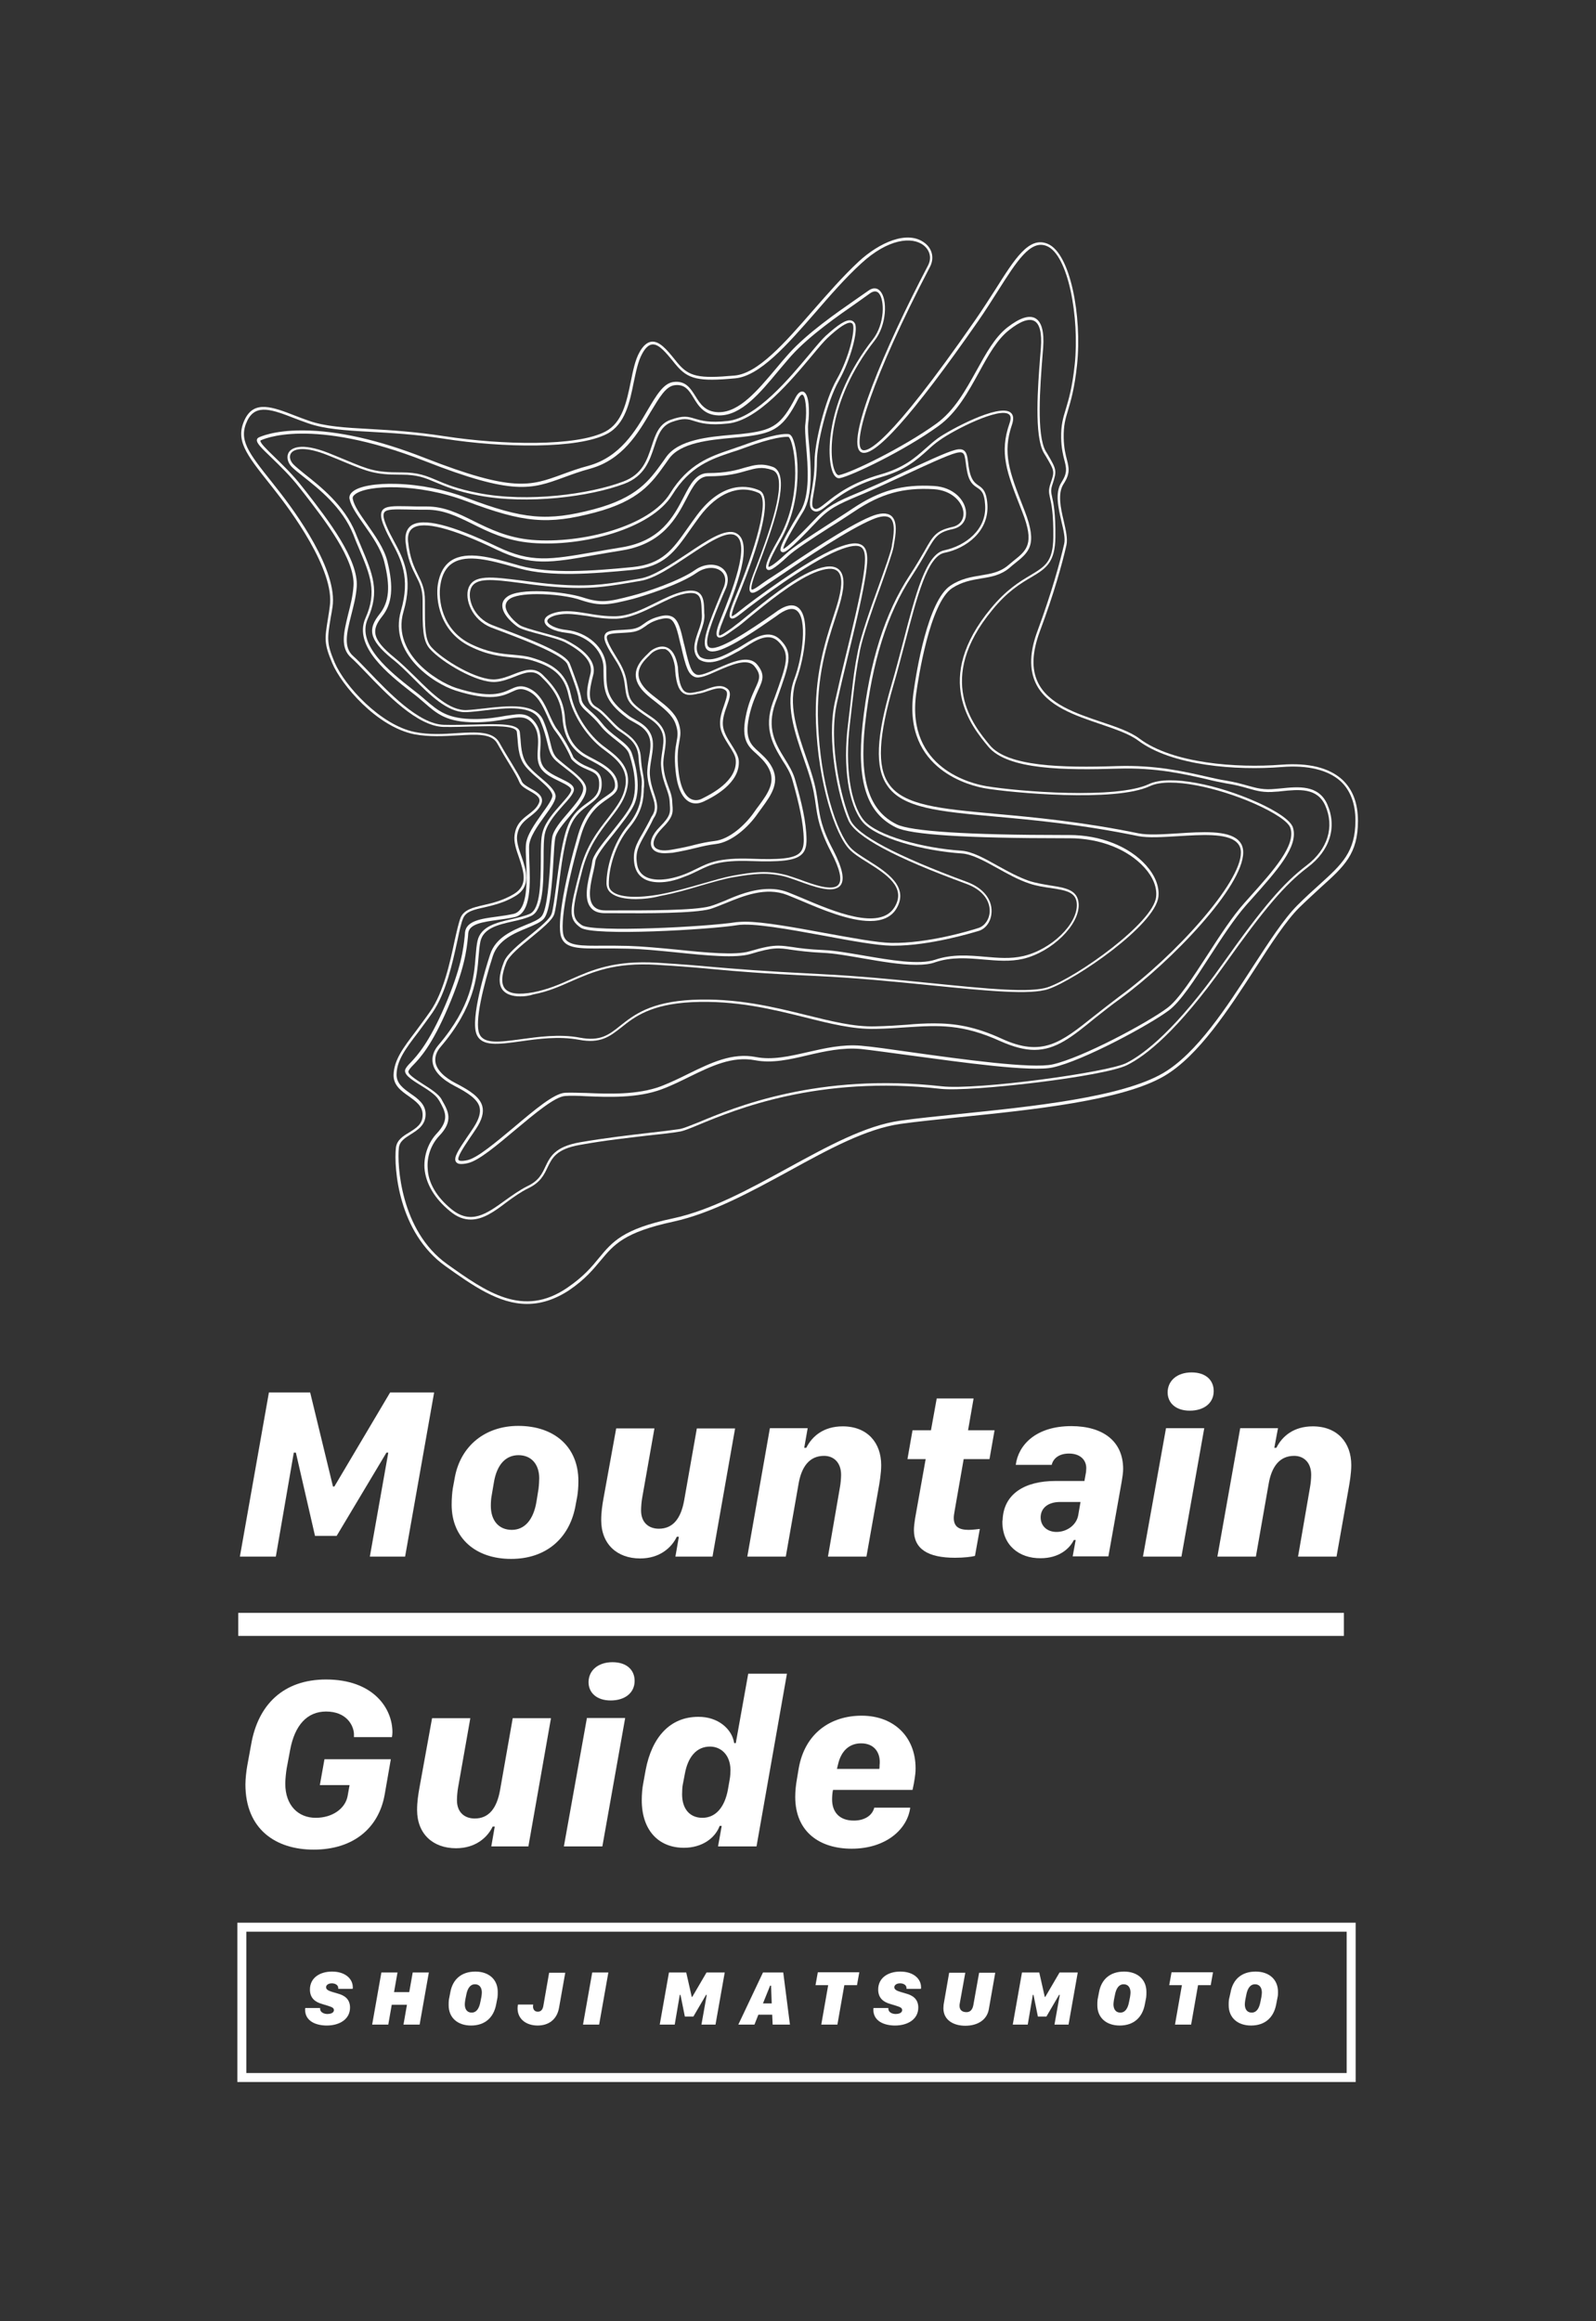 <?xml version="1.0" encoding="utf-8"?>
<!-- Generator: Adobe Illustrator 25.2.0, SVG Export Plug-In . SVG Version: 6.00 Build 0)  -->
<svg version="1.1" id="レイヤー_1" xmlns="http://www.w3.org/2000/svg" xmlns:xlink="http://www.w3.org/1999/xlink" x="0px"
	 y="0px" viewBox="0 0 692.6 1006.8" style="enable-background:new 0 0 692.6 1006.8;" xml:space="preserve">
<rect x="0" y="0" width="692.6" height="1006.8" fill="#333333" stroke="none"/>
<style type="text/css">
	.st0{fill:none;}
	.st1{fill:#FFFFFF;}
</style>
<rect class="st0" width="692.6" height="1006.8"/>
<g>
	<g>
		<path class="st1" d="M588.3,903.1H103V834h485.3V903.1z M106.9,899.2h477.5v-61.3H106.9V899.2z"/>
		<g>
			<path class="st1" d="M104.1,675.2l12.6-71.2h17.9l9.9,40.8h0.6l24.2-40.8h19.1l-12.6,71.2h-15.3l8-45.1h-0.8l-21.6,36.1h-9.4
				l-8.3-36.1h-0.9l-7.8,45.1H104.1z"/>
			<path class="st1" d="M197.4,640.7c2.6-13.7,13.3-22.2,27.5-22.2c15.8,0,26.1,9.2,26.1,23.9c0,2.7-0.2,4.8-0.5,6.7l-0.9,4.8
				c-2.8,13.7-12.9,22.3-27.8,22.3c-15.4,0-25.8-9-25.8-23.5c0-2.7,0.2-5.1,0.5-7.1L197.4,640.7z M213.4,648.5
				c-0.3,1.5-0.4,3.1-0.4,4.7c0,6.3,3.4,10.4,9.1,10.4c5.6,0,9.4-4.4,10.7-12.2l0.9-5.6c0.2-1.6,0.3-3.7,0.3-4.6c0-6-3.4-10-9-10
				c-5.4,0-9.4,3.9-10.7,12L213.4,648.5z"/>
			<path class="st1" d="M309.2,675.2h-16.1l1.5-8.6h-0.9c-2.3,4.8-7.5,9.4-15.9,9.4c-10,0-16.9-6.2-16.9-16.6c0-3.6,0.5-6.7,1-9.5
				l5.5-30.3H284l-5.3,30c-0.3,1.7-0.5,3.9-0.5,5.6c0,5.3,3.4,7.9,7.7,7.9c6.2,0,9.6-4.5,11-12.3l5.5-31.2H319L309.2,675.2z"/>
			<path class="st1" d="M334.1,619.5h16.4L349,628h0.9c2.5-5,7.5-9.3,15.8-9.3c10.7,0,16.7,7.1,16.7,16.8c0,3.6-0.7,7.6-1.2,10.4
				l-5.2,29.3h-16.7l5.2-30.1c0.3-1.6,0.5-3.9,0.5-5.4c0-5.2-3.1-8.2-7.4-8.2c-6.2,0-9.8,4.5-11.1,12.4l-5.5,31.3h-16.7L334.1,619.5
				z"/>
			<path class="st1" d="M406.5,606.6h16l-2.4,13.8h11.5l-2.2,12.5h-11.2l-3.8,21.7c-0.4,2.2-0.5,3.1-0.5,3.8c0,3.7,2.1,5.2,6.4,5.2
				c1.9,0,3.9-0.3,4.9-0.4l-2.1,11.7c-1.5,0.4-4.8,0.8-8.7,0.8c-11.7,0-17.8-3.8-17.8-12c0-1.3,0.2-3.1,0.5-5l4.6-25.8h-7.9
				l2.2-12.5h8L406.5,606.6z"/>
			<path class="st1" d="M435,660.2c0-0.3,0-0.6,0.1-0.9c0.4-11.3,9.6-16.9,22.8-16.9h12.7l0.7-3.9c0-0.4,0.1-1.1,0.1-1.7
				c0-3.4-2.5-6.3-7.5-6.3c-4.2,0-6.8,2-7.5,4.9h-15.6c1.1-8.6,8.7-16.8,24.1-16.8c13.7,0,22.5,6.5,22.5,18.6c0,1.5-0.3,3.5-0.6,5.3
				l-5.8,32.6h-15.5l1.3-7.1H466c-1.9,3.9-6.6,7.9-14.4,7.9C442.3,676,435,670.3,435,660.2z M458.5,664.5c4.4,0,8.6-2.9,9.4-7.2
				l1-5.8h-8.8c-5.6,0-8.5,2.9-8.5,6.7C451.6,661.9,454.4,664.5,458.5,664.5z"/>
			<path class="st1" d="M506,619.5h16.6l-9.9,55.7h-16.7L506,619.5z M517.1,595.3c6.2,0,9.6,3.4,9.6,8.1c0,5.2-4.2,8.5-10.4,8.5
				c-6,0-9.6-3.3-9.6-8C506.8,598.7,511,595.3,517.1,595.3z"/>
			<path class="st1" d="M538.2,619.5h16.4L553,628h0.9c2.5-5,7.5-9.3,15.8-9.3c10.7,0,16.7,7.1,16.7,16.8c0,3.6-0.7,7.6-1.2,10.4
				l-5.2,29.3h-16.7l5.2-30.1c0.3-1.6,0.5-3.9,0.5-5.4c0-5.2-3.1-8.2-7.4-8.2c-6.2,0-9.8,4.5-11.1,12.4l-5.5,31.3h-16.7L538.2,619.5
				z"/>
			<path class="st1" d="M141.5,728.5c20.3,0,28.8,12.3,28.8,22.9c0,0.4-0.1,1.7-0.2,2.1h-16.5c0-0.4,0-0.9,0-1.5
				c-0.2-3.6-3.2-9.6-12.1-9.6c-8.2,0-13.6,5.9-15.6,16.7l-1.5,8c-0.3,1.9-0.6,4.7-0.6,6.6c0,9.4,5.6,14.8,13.2,14.8
				c7.3,0,12.7-4,13.8-9.2l0.9-5h-12.9l2-11.2h28.8l-2.7,15.5c-2.6,14.3-13.5,23.7-30.8,23.7c-16.4,0-29.6-8.8-29.6-28.3
				c0-2.4,0.4-5.9,0.8-8.1l1.7-9.3C112,739.4,123,728.5,141.5,728.5z"/>
			<path class="st1" d="M229.3,800.9h-16.1l1.5-8.6h-0.9c-2.3,4.8-7.5,9.4-15.9,9.4c-10,0-16.9-6.2-16.9-16.6c0-3.6,0.5-6.7,1-9.5
				l5.5-30.3h16.6l-5.3,30c-0.3,1.7-0.5,3.9-0.5,5.6c0,5.3,3.4,7.9,7.7,7.9c6.2,0,9.6-4.5,11-12.3l5.5-31.2h16.6L229.3,800.9z"/>
			<path class="st1" d="M254.7,745.2h16.6l-9.9,55.7h-16.7L254.7,745.2z M265.8,721c6.2,0,9.6,3.4,9.6,8.1c0,5.2-4.2,8.5-10.4,8.5
				c-6,0-9.6-3.3-9.6-8C255.5,724.4,259.7,721,265.8,721z"/>
			<path class="st1" d="M318.6,756.1h0.7l5.4-30.1h16.8l-13.2,74.9h-16.7l1.6-8.9h-0.9c-1.9,5.2-7.5,9.5-15.5,9.5
				c-11.1,0-18.3-7.7-18.3-20.6c0-2.5,0.2-5.3,0.7-7.7l1-5.5c2.7-14.2,10.6-23,22.8-23C311.6,744.6,317.7,750,318.6,756.1z
				 M308.1,757.6c-5.9,0-9.6,4.6-10.9,11.8l-0.9,4.7c-0.2,0.9-0.3,2.7-0.3,4.2c0,6.4,3.4,10.2,8.8,10.2c5.8,0,9.7-4.6,11.1-12.3
				l0.8-4.6c0.2-1,0.3-2.8,0.3-3.9C316.9,761.1,312.8,757.6,308.1,757.6z"/>
			<path class="st1" d="M345.1,779.4c0-2.6,0.3-5.2,0.7-7.5l0.8-4.8c2.7-15.5,14.1-22.9,27.3-22.9c14.6,0,24,9.9,23.4,24.1
				c0,0.7-0.5,4.8-1.3,8.1h-34.5c-0.3,1.1-0.4,3-0.4,4.2c0,5,2.8,9.1,9.4,9.1c4.6,0,8-2.1,8.9-5.6H395c-1.2,9.4-10.6,17.8-25.4,17.8
				C355.8,801.9,345.1,794.7,345.1,779.4z M381.7,765.7c0.6-5.2-2.1-9.5-8-9.5c-5,0-8.6,3.1-10,9l-0.5,2.1h18.4
				C381.7,766.8,381.7,766.1,381.7,765.7z"/>
		</g>
		<rect x="103.4" y="699.6" class="st1" width="479.8" height="10"/>
		<g>
			<path class="st1" d="M138.9,871c0,0.1,0,0.1,0,0.3c0,1.5,1.6,2.3,3.2,2.3c1,0,2.8-0.3,2.8-1.7c0-1.1-1.2-1.4-2.7-1.9l-2.6-0.8
				c-2.8-0.8-5.1-2.5-5.1-6.2c0-5.1,4.3-7.8,9.6-7.8c5.8,0,9,3.2,9,6.8c0,0.4,0,0.5-0.1,0.7h-6.2c0-0.1,0-0.2,0-0.3
				c0-1.5-1.5-2.1-2.8-2.1c-1.6,0-2.5,0.8-2.5,1.7c0,0.9,0.9,1.5,2.6,2l2.7,0.8c2.5,0.7,5.1,2.2,5.1,6c0,5.1-4.6,7.8-10.1,7.8
				c-4.4,0-9.4-1.7-9.4-6.9c0-0.3,0-0.5,0.1-0.7H138.9z"/>
			<path class="st1" d="M161.5,878.2l4-22.6h7l-1.5,8.5h6.6l1.5-8.5h7l-4,22.6h-7l1.5-8.6H170l-1.5,8.6H161.5z"/>
			<path class="st1" d="M195.4,864.3c1-5.8,4.9-9.1,10.9-9.1c5.7,0,9.7,3.3,9.7,8.8c0,0.8,0,1.6-0.1,2.4l-0.6,3.1
				c-1.1,5.7-4.9,9.1-10.9,9.1c-5.7,0-9.7-3.3-9.7-8.8c0-0.8,0-1.7,0.1-2.4L195.4,864.3z M201.9,867.5c-0.1,0.7-0.2,1.4-0.2,1.9
				c0,2,0.9,3.6,3,3.6c1.8,0,3.2-1.4,3.8-4.8l0.4-2c0.1-0.7,0.2-1.4,0.2-1.9c0-2-0.9-3.6-3-3.6c-1.8,0-3.2,1.4-3.8,4.8L201.9,867.5z
				"/>
			<path class="st1" d="M242.6,870.9c-0.9,5.1-4.5,7.7-9.3,7.7c-4.7,0-8.7-2.6-8.7-7.5c0-0.7,0.1-1.3,0.2-1.6l6.6,0
				c0,0.3-0.1,0.6-0.1,0.8c0,1.2,0.6,2.3,2.1,2.3c1.6,0,2.2-1.3,2.4-2.6l2.5-14.3h7L242.6,870.9z"/>
			<path class="st1" d="M253,878.2l4-22.6h7l-4,22.6H253z"/>
			<path class="st1" d="M286.3,878.2l4-22.6h7.5l2.4,10.6h0.2l6.2-10.6h7.9l-4,22.6h-6.1l2.3-12.9h-0.3l-5.5,9.4h-3.7l-1.9-9.4h-0.3
				l-2.2,12.9H286.3z"/>
			<path class="st1" d="M331.1,855.6h8.8l2.9,22.6h-7.5l-0.2-4.3h-6l-1.7,4.3h-7L331.1,855.6z M334.2,861.3l-3.1,7.7h3.8l-0.3-7.7
				H334.2z"/>
			<path class="st1" d="M356.4,878.2l3-17.1h-5.5l1-5.6h18l-1,5.6h-5.5l-3,17.1H356.4z"/>
			<path class="st1" d="M385.5,871c0,0.1,0,0.1,0,0.3c0,1.5,1.6,2.3,3.2,2.3c1,0,2.8-0.3,2.8-1.7c0-1.1-1.2-1.4-2.7-1.9l-2.6-0.8
				c-2.8-0.8-5.1-2.5-5.1-6.2c0-5.1,4.3-7.8,9.6-7.8c5.8,0,9,3.2,9,6.8c0,0.4,0,0.5-0.1,0.7h-6.2c0-0.1,0-0.2,0-0.3
				c0-1.5-1.5-2.1-2.8-2.1c-1.6,0-2.5,0.8-2.5,1.7c0,0.9,0.9,1.5,2.6,2l2.7,0.8c2.5,0.7,5.1,2.2,5.1,6c0,5.1-4.6,7.8-10.1,7.8
				c-4.4,0-9.4-1.7-9.4-6.9c0-0.3,0-0.5,0.1-0.7H385.5z"/>
			<path class="st1" d="M416.5,869c-0.1,0.4-0.1,0.7-0.1,1.1c0,1.7,1.1,2.7,3,2.7c1.5,0,2.6-0.9,3-3.1l2.5-14h7l-2.8,15.9
				c-0.8,4.5-4.8,7.1-10.2,7.1c-4.9,0-9.5-2.3-9.5-7.6c0-0.5,0.1-1.1,0.1-1.6l2.4-13.8h7L416.5,869z"/>
			<path class="st1" d="M439.5,878.2l4-22.6h7.5l2.4,10.6h0.2l6.2-10.6h7.9l-4,22.6h-6.1l2.3-12.9h-0.3l-5.5,9.4h-3.7l-1.9-9.4h-0.3
				l-2.2,12.9H439.5z"/>
			<path class="st1" d="M476.9,864.3c1-5.8,4.9-9.1,10.9-9.1c5.7,0,9.7,3.3,9.7,8.8c0,0.8,0,1.6-0.1,2.4l-0.6,3.1
				c-1.1,5.7-4.9,9.1-10.9,9.1c-5.7,0-9.7-3.3-9.7-8.8c0-0.8,0-1.7,0.1-2.4L476.9,864.3z M483.4,867.5c-0.1,0.7-0.2,1.4-0.2,1.9
				c0,2,0.9,3.6,3,3.6c1.8,0,3.2-1.4,3.8-4.8l0.4-2c0.1-0.7,0.2-1.4,0.2-1.9c0-2-0.9-3.6-3-3.6c-1.8,0-3.2,1.4-3.8,4.8L483.4,867.5z
				"/>
			<path class="st1" d="M509.9,878.2l3-17.1h-5.5l1-5.6h18l-1,5.6h-5.5l-3,17.1H509.9z"/>
			<path class="st1" d="M534,864.3c1-5.8,4.9-9.1,10.9-9.1c5.7,0,9.7,3.3,9.7,8.8c0,0.8,0,1.6-0.2,2.4l-0.6,3.1
				c-1.1,5.7-4.9,9.1-10.9,9.1c-5.7,0-9.7-3.3-9.7-8.8c0-0.8,0-1.7,0.1-2.4L534,864.3z M540.4,867.5c-0.1,0.7-0.2,1.4-0.2,1.9
				c0,2,0.9,3.6,3,3.6c1.8,0,3.2-1.4,3.8-4.8l0.4-2c0.1-0.7,0.2-1.4,0.2-1.9c0-2-0.9-3.6-3-3.6c-1.8,0-3.2,1.4-3.8,4.8L540.4,867.5z
				"/>
		</g>
	</g>
	<g>
		<path class="st1" d="M302,348.5c-1,0-2-0.2-2.9-0.7c-2.2-1.2-5-4.5-5.9-13.2c-0.7-6.6-0.1-10.1,0.4-12.8c0.5-2.7,0.8-4.5-0.5-8
			c-1.4-3.7-5-6.5-8.4-9.2c-3.1-2.4-6.2-4.8-7.8-7.9c-3.1-6.1,1.7-10.7,4.1-13c0.3-0.3,0.5-0.5,0.7-0.7l0,0c1.3-1.4,4.5-3.2,7.3-2.3
			c2.7,0.9,4.4,3.8,5.2,8.7c0.2,5.6,1.2,9,2.8,10.4c1.4,1.1,3.1,0.8,5,0.4c0.3-0.1,0.6-0.1,0.9-0.2c1.2-0.2,2.5-0.6,3.8-1.1
			c3.1-1.1,6.3-2.2,8.9-0.2c2,1.5,1,4.3-0.2,7.6c-0.9,2.5-1.9,5.4-1.7,8.2c0.2,2.9,1.9,5.7,3.7,8.5c1.5,2.4,3,4.7,3.2,6.9
			c0.7,9.9-11.3,15.9-15.3,17.8C304.1,348.2,303.1,348.5,302,348.5z M287.3,281.5c-2,0-4.1,1.3-4.8,2.1l0,0
			c-0.2,0.2-0.5,0.4-0.7,0.7c-2.3,2.2-6.6,6.3-3.8,11.6c1.5,2.9,4.4,5.1,7.5,7.5c3.6,2.8,7.3,5.7,8.8,9.7c1.4,3.8,1,5.8,0.5,8.6
			c-0.5,2.7-1.1,6.1-0.4,12.5c0.9,8.3,3.4,11.3,5.3,12.3c1.5,0.8,3.3,0.8,5-0.1c3.8-1.9,15.3-7.6,14.6-16.7c-0.1-1.9-1.5-4.1-3-6.4
			c-1.8-2.9-3.7-5.8-3.8-9c-0.2-3,0.9-6,1.8-8.6c1.1-3.3,1.8-5.4,0.5-6.3c-2-1.6-4.8-0.6-7.8,0.4c-1.3,0.5-2.7,0.9-4,1.1
			c-0.3,0-0.6,0.1-0.9,0.2c-1.9,0.3-4.1,0.8-5.9-0.7c-2-1.6-3-5.1-3.3-11.2c-0.7-4.3-2.2-7-4.4-7.7
			C288.2,281.6,287.8,281.5,287.3,281.5z"/>
		<path class="st1" d="M288.4,370.1c-3.6,0-5-1.4-5.5-2.4c-1.2-2.3,0.1-5.7,3.4-9c4.8-4.8,4.6-6.4,4.4-9.5c0-0.5-0.1-1-0.1-1.6
			c-0.1-1.9-0.7-3.6-1.4-5.6c-0.9-2.5-2-5.4-2.3-9.6c-0.2-2.2,0.2-4.4,0.5-6.5c0.8-5.1,1.5-9.5-5.2-14c-10.1-6.8-10.2-7.7-11.1-15.2
			c-0.6-4.9-2.6-8.2-4.8-11.6c-1-1.6-2.1-3.3-3-5.2c-1.1-2.3-1.3-3.7-0.7-4.8c0.9-1.6,3.5-1.7,7.8-1.9l1.6-0.1
			c4.2-0.2,5.6-1.2,7.4-2.5c1.4-1,3-2.2,6.4-3.1c2.7-0.8,4.6-0.7,6.1,0.1c2.6,1.5,3.5,5.5,4.9,11.6l0.2,0.7
			c2.2,9.7,3.1,11.7,5.2,12.7c1.6,0.7,5.2-0.9,9-2.6c6.5-2.9,13.8-6.1,17.4-1.7c3.5,4.3,2.4,6.8,0.5,10.9c-1.2,2.7-2.9,6.3-4.1,12
			c-1.9,9.4,0.9,11.9,4.4,15c1.6,1.5,3.5,3.1,5.1,5.7c4.4,7.1,0.2,12.9-3.8,18.4c-0.6,0.9-1.3,1.7-1.9,2.6
			c-4.1,6-11.4,12.4-18.1,13.2c-3.2,0.4-5.5,0.9-8.3,1.6c-2.5,0.6-5.7,1.4-10.5,2.2C290.4,370,289.3,370.1,288.4,370.1z M289,268.2
			c-0.8,0-1.8,0.2-3,0.5c-3.1,0.9-4.7,2-6,3c-1.9,1.3-3.5,2.5-8,2.7l-1.6,0.1c-3.7,0.2-6.3,0.3-6.9,1.3c-0.4,0.6-0.1,1.8,0.8,3.7
			c0.9,1.8,1.9,3.5,2.9,5.1c2.1,3.4,4.3,6.9,4.9,12c0.9,7.2,1,8,10.6,14.4c7.3,4.9,6.5,10.1,5.7,15.1c-0.3,2-0.7,4.1-0.5,6.2
			c0.3,4,1.4,6.8,2.3,9.3c0.8,2.1,1.4,3.8,1.5,5.9c0,0.6,0.1,1.1,0.1,1.6c0.3,3.4,0.4,5.3-4.7,10.4c-2.8,2.9-4.1,5.8-3.2,7.6
			c0.9,1.6,3.5,2.2,7.4,1.5c4.7-0.8,7.8-1.5,10.4-2.2c2.9-0.7,5.1-1.2,8.4-1.6c6.4-0.7,13.3-6.9,17.3-12.7c0.6-0.9,1.2-1.7,1.9-2.6
			c4-5.5,7.8-10.6,3.8-17.1c-1.5-2.4-3.2-3.9-4.8-5.4c-3.6-3.2-6.7-6-4.7-16.1c1.1-5.8,2.9-9.5,4.1-12.2c1.9-4.1,2.8-5.9-0.3-9.7
			c-3-3.7-9.9-0.7-16.1,2c-4.2,1.9-7.9,3.5-9.9,2.6l0,0c-2.7-1.2-3.7-3.8-5.9-13.5l-0.2-0.7c-1.3-5.7-2.2-9.5-4.3-10.8
			C290.5,268.3,289.8,268.2,289,268.2z"/>
		<path class="st1" d="M286.1,382.7c-2.6,0-4.9-0.5-6.6-1.5c-2.2-1.3-3.5-3.2-4.1-5.9c-1.1-5.9,0.7-9.1,3.5-13.9
			c1.1-2,2.4-4.2,3.8-7.1c2.4-3.3,1.4-6.2,0.1-10c-0.8-2.4-1.7-5.2-1.9-8.4c-0.1-2.3,0.3-4.8,0.7-7.1c0.6-3.4,1.1-6.6,0.1-9.2
			c-1.3-3.4-4-4.9-6.7-6.4c-1.1-0.6-2.2-1.2-3.2-2c-9.7-7.3-9.8-12.1-9.9-20.1l0-1.2c-0.1-8.6-8.2-14.6-16-15.4
			c-5.5-0.6-9.4-2.6-9.6-5c-0.1-1.1,0.6-2.6,4.4-3.7c4.5-1.3,9.3-0.5,14.3,0.3c3.9,0.7,7.9,1.3,12.4,1.2c5.9-0.2,11.6-3.1,17.1-5.8
			c4.2-2.1,8.1-4,12-4.9c3.2-0.7,5.5-0.5,6.9,0.6c2,1.6,2.1,4.5,2.2,7.7c0,0.6,0,1.3,0.1,1.9c0.1,2.4-0.8,5-1.7,7.5
			c-1.4,4.1-2.8,7.9-0.1,10.7c4.4,2.7,10.4-0.6,15.3-3.3l0.8-0.4c0.9-0.5,1.8-1.1,2.8-1.7c5-3.1,11.1-7,16-1.9
			c5.5,5.7,3.8,10.2-1.5,25.1l-0.8,2.1c-4,11.1,0.1,17.8,4.1,24.3c1.8,2.9,3.4,5.6,4.3,8.5c3,10.4,5,18.8,5.1,26.5
			c0,3-0.6,5-2.1,6.4c-3,2.9-10,3.3-21.9,2.9c-13.7-0.5-18,1.7-22.9,4.1c-1.9,0.9-3.8,1.9-6.4,2.8
			C292.8,382,289.2,382.7,286.1,382.7z M246.1,266.3c-1.7,0-3.3,0.2-5,0.6c-2.3,0.7-3.6,1.6-3.6,2.5c0.1,1.4,3.5,3.4,8.6,3.9
			c8.3,0.9,16.9,7.3,17,16.6l0,1.2c0.1,7.8,0.1,12.2,9.4,19.1c0.9,0.7,1.9,1.3,3,1.9c2.8,1.6,5.7,3.2,7.2,7c1.1,2.9,0.6,6.3,0,9.9
			c-0.4,2.3-0.8,4.7-0.7,6.9c0.2,3.1,1,5.8,1.8,8.1c1.3,3.9,2.4,7.3-0.2,11c-1.3,2.8-2.6,5.1-3.7,7c-2.7,4.8-4.4,7.7-3.4,13.1
			c0.4,2.3,1.6,4,3.5,5.1c3.5,2,9.4,1.8,16.3-0.7c2.5-0.9,4.4-1.9,6.3-2.8c5.1-2.5,9.5-4.7,23.5-4.2c11.5,0.4,18.3,0.1,21-2.6
			c1.2-1.2,1.7-2.9,1.7-5.6c-0.1-7.5-2.1-15.9-5-26.2c-0.8-2.8-2.4-5.5-4.2-8.2c-3.9-6.4-8.4-13.7-4.2-25.3l0.8-2.1
			c5.3-14.8,6.8-18.7,1.8-24c-4.2-4.4-9.7-1-14.5,2.1c-1,0.6-2,1.3-2.9,1.8l-0.8,0.4c-5.1,2.8-11.5,6.4-16.5,3.2l-0.1-0.1
			c-3.2-3.3-1.7-7.7-0.2-12c0.9-2.4,1.7-4.9,1.6-7.1c0-0.7-0.1-1.3-0.1-2c-0.1-3-0.2-5.6-1.8-6.8c-1.1-0.9-3.1-1-5.9-0.4
			c-3.8,0.8-7.6,2.8-11.7,4.8c-5.7,2.8-11.5,5.7-17.6,6c-4.6,0.1-8.6-0.5-12.6-1.2C251.9,266.8,249,266.3,246.1,266.3z"/>
		<path class="st1" d="M275.9,390c-4.9,0-8.6-0.9-10.7-2.6c-1.3-1-1.9-2.4-2-4c-0.1-6.8,2.8-17.6,9.2-25.3c5.7-6.8,5.9-12.5,6-16.3
			c0-0.5,0-1,0.1-1.4c0.1-1.9-0.1-3.1-0.5-4.8c-0.3-1.7-0.7-3.7-0.9-7.1c-0.3-5.8-4-8.4-7.3-10.7c-0.4-0.3-0.8-0.5-1.2-0.8
			c-1.6-1.1-3-2.7-4.5-4.3c-1.9-2-3.8-4-6-5.3c-4.7-2.8-3.5-8.7-1.9-15c1.2-4.6-2.2-9.1-10.6-13.6c-2.1-1.2-6.7-2.4-11-3.6
			c-4.2-1.1-8.3-2.2-9.8-3.2c-1.8-1.2-6.6-5.1-6.8-9c-0.1-1.6,0.5-2.9,1.9-4c5.2-4.3,25-2.4,32.9,0.1c8,2.6,11.1,2,21.5-0.7
			c6-1.5,20.8-6.5,27.4-11.2c4-2.8,9.1-3,12-0.5c2.4,2.1,2.8,5.4,1,9.2l-1,2.3c-4.6,11-8.5,20.6-6.1,22.5
			c3.2,2.5,17.7-7.2,28.4-14.7c4.4-3.4,7.9-4.3,10.3-2.5c5.7,4.2,2.7,22.2-0.6,31.1c-4,10.5,0.2,22.5,4.2,34.1
			c0.8,2.4,1.7,4.8,2.4,7.2c1.7,5.4,2.2,9.1,2.7,12.7c0.8,5.6,1.4,10.4,6.6,20.2c4.1,8,5.1,13,3,15.4c-3.1,3.5-11.5,0.4-18.3-2.1
			c-2-0.7-3.7-1.3-5-1.7c-8.1-2.2-14.1-1.4-23,0.1c-4.2,0.7-8.8,2.1-13.7,3.5c-5.7,1.7-11.5,3.4-17.9,4.6
			C282.9,389.6,279.1,390,275.9,390z M233,257.7c-5.4,0-10.2,0.7-12.1,2.3c-1.1,0.9-1.5,1.9-1.5,3.1c0.2,3,3.9,6.6,6.2,8.1
			c1.4,0.9,5.5,2,9.4,3.1c4.4,1.2,9,2.4,11.3,3.7c3.3,1.8,13.2,7.2,11.1,14.9c-1.9,7.1-2.3,11.6,1.3,13.7c2.4,1.4,4.3,3.5,6.2,5.5
			c1.5,1.6,2.9,3,4.3,4.1c0.4,0.3,0.8,0.5,1.1,0.8c3.3,2.3,7.4,5.2,7.8,11.5c0.2,3.3,0.6,5.4,0.9,7c0.3,1.7,0.6,3.1,0.5,5.1
			c0,0.4,0,0.9-0.1,1.4c-0.1,3.9-0.3,9.8-6.3,17c-6.3,7.5-9,18-8.9,24.6c0,1.3,0.5,2.3,1.5,3.1c3.1,2.6,10.9,3,20.9,1.2
			c6.3-1.2,12.2-2.9,17.8-4.5c4.9-1.4,9.5-2.8,13.8-3.6c9-1.6,15.1-2.4,23.5-0.1c1.3,0.4,3.1,1,5.1,1.7c6.1,2.3,14.5,5.3,17,2.4
			c1.8-2,0.7-6.8-3.1-14.1c-5.2-10-5.9-15.2-6.7-20.6c-0.5-3.5-1-7.2-2.7-12.5c-0.7-2.4-1.6-4.8-2.4-7.2c-4.1-11.8-8.3-24-4.2-34.9
			c3.6-9.5,5.8-26.2,1-29.7c-1.9-1.4-4.9-0.6-8.9,2.5c-18.2,12.8-26.8,17.1-29.8,14.6c-3.1-2.5,0.4-11,5.7-23.9l1-2.4
			c1.6-3.3,1.3-6.1-0.7-7.8c-2.2-1.9-6.5-2.2-10.6,0.6c-7.4,5.2-23,10.1-27.8,11.4l0,0c-10.5,2.6-13.9,3.3-22.2,0.6
			C247.8,258.7,239.8,257.7,233,257.7z"/>
		<path class="st1" d="M377.6,399.5c-9.1,0-21-5-29.9-8.8c-2.2-0.9-4.3-1.8-6.1-2.5c-9.3-3.6-19,0.4-26.8,3.6
			c-2.5,1-4.7,1.9-6.6,2.5c-7,1.9-27.5,1.9-41.1,1.8l-4.6,0c-2.8,0-4.9-0.8-6.2-2.5c-3-3.7-1.3-10.7-0.1-15.7c0.4-1.7,0.7-3.1,0.8-4
			c0.2-2.8,4.2-7.7,8.4-12.9c3.5-4.4,7.2-8.9,8.7-12.3c3.5-7.9-0.3-19.4-1.1-21.7c-0.7-2.1-3-3.8-5.6-5.9c-2.3-1.8-4.9-3.8-7-6.5
			c-1.8-2.3-3.6-3.9-5.1-5.3c-2.1-1.9-3.8-3.4-4.1-5.9c-0.4-3.2-2.3-8.2-4.1-13l-0.8-2.1c-1.6-4.2-18.6-10.6-27.8-14.1
			c-2.1-0.8-3.9-1.5-5.3-2c-8.6-3.4-11.6-12.4-9.9-17.1l0,0c2.2-6,10-4.9,23-3.3c3.4,0.4,7.3,1,11.5,1.4c16.5,1.6,24.4,0.3,34.4-1.3
			c1.7-0.3,3.4-0.6,5.3-0.9c5.9-0.9,13.4-6,20.7-10.8c8.5-5.7,16.5-11.1,21.1-9c8.3,3.8-0.3,25-5.4,37.6l-0.3,0.8
			c-2.2,5.3-1.5,5.9-1.5,6c0.5,0.4,3.6-1.9,5.1-2.9c0.6-0.4,1.2-0.9,1.7-1.3c1.1-0.8,3-2.3,5.4-4.3c7.2-5.9,19.4-15.9,28.5-19.6
			c5.4-2.2,9-2.4,11.2-0.5c2.3,2,2.7,6.3,0.9,13.2c-0.6,2.4-1.5,5.1-2.5,8.2c-3.5,10.7-8.2,25.3-7.4,45.4c1,25.6,8,47.5,14.2,54
			c1.6,1.7,4.5,3.5,7.5,5.4c8.1,5.1,18.1,11.5,12.2,21.1C386.6,398,382.5,399.5,377.6,399.5z M333.8,385.6c2.8,0,5.5,0.4,8.3,1.5
			c1.8,0.7,3.9,1.6,6.1,2.5c13.4,5.7,33.6,14.3,40,3.9c5.3-8.7-3.8-14.4-11.9-19.5c-3.1-1.9-6-3.8-7.7-5.6
			c-6.3-6.6-13.5-28.9-14.5-54.7c-0.8-20.3,3.9-35.1,7.4-45.8c1-3.1,1.9-5.8,2.5-8.2c1.6-6.3,1.4-10.3-0.6-12
			c-1.8-1.5-5.1-1.3-10,0.7c-9,3.7-21,13.5-28.2,19.4c-2.4,2-4.3,3.6-5.5,4.4c-0.6,0.4-1.1,0.8-1.7,1.2c-3.3,2.4-5.4,3.8-6.5,2.9
			c-1-0.8-0.7-2.9,1.1-7.3l0.3-0.8c4.3-10.7,13.3-32.8,6-36.1c-3.9-1.8-11.7,3.4-20,8.9c-7.4,4.9-15,10.1-21.2,11
			c-1.9,0.3-3.6,0.6-5.3,0.9c-10.1,1.7-18.1,3-34.7,1.4c-4.2-0.4-8.1-0.9-11.6-1.4c-12.4-1.6-19.9-2.6-21.8,2.5l0,0
			c-1.6,4.3,1.2,12.5,9.2,15.7c1.4,0.6,3.2,1.2,5.3,2c13.5,5.1,26.8,10.4,28.5,14.8l0.8,2.1c1.8,4.9,3.7,9.9,4.2,13.2
			c0.3,2,1.7,3.3,3.8,5.2c1.5,1.3,3.3,3,5.2,5.4c2,2.6,4.6,4.6,6.8,6.3c2.7,2.1,5.1,4,6,6.4c0.8,2.3,4.8,14.2,1.1,22.5
			c-1.6,3.5-5.3,8.1-8.8,12.6c-3.9,4.8-7.9,9.8-8.1,12.3c-0.1,1-0.4,2.5-0.8,4.2c-1.1,4.8-2.7,11.4-0.1,14.7
			c1.1,1.4,2.8,2.1,5.3,2.1l4.6,0c12.7,0,34,0.1,40.8-1.8c1.8-0.5,4-1.4,6.5-2.4C319.8,388.4,326.7,385.6,333.8,385.6z"/>
		<path class="st1" d="M388,410.2c-0.4,0-0.8,0-1.2,0c-6.3-0.1-17.4-2.1-29.1-4.3c-15.3-2.8-31.2-5.7-37.8-4.6
			c-11.6,1.9-62.4,4.9-67.9,1.1c-5.6-3.9-4.9-7.4-0.2-25.2c2.7-10.4,7.6-16.7,12-22.3c3.1-4.1,5.9-7.6,7.1-11.8
			c2.7-9.2-3.2-13.7-8.5-17.7l-1.2-0.9c-5.7-4.4-12.4-13.2-14.5-23c-1.9-9.1-7.6-12.5-15.7-15c-2.7-0.8-5.5-1.1-8.4-1.3
			c-5.2-0.5-11-1-18.8-4.9c-13.2-6.6-14.8-20.4-13.8-26.8l0,0c0.8-4.9,2.8-8.4,5.9-10.4c6.8-4.3,17.5-1.2,27,1.5
			c1,0.3,1.9,0.5,2.8,0.8c13.1,3.6,31.3,2.3,48.7,0.6c13-1.3,17.4-7.5,24-16.9c1.3-1.8,2.6-3.7,4.1-5.7c11.5-15.4,22.7-12.6,27-10.7
			c8.2,3.6-6.5,39.6-9.5,46.8c-2.7,6.4-2.5,7.6-2.4,7.8c0,0,0,0,0,0c0.1,0,0.9-0.2,3.4-2.3c5.2-4.2,28.7-21.8,41.9-27.2
			c5.9-2.4,9.4-2.7,11.5-1.1c2.6,2.1,2.3,7.1,0.8,15.6c-1.5,8.7-4.4,20.7-7.2,32.2c-1.7,6.9-3.4,14.1-4.8,20.4
			c-3.9,17.5,2,42,5.8,50.7c2.9,6.6,19.9,15.6,50.5,26.9c6.9,2.5,11,7.4,10.8,13c-0.1,3.9-2.3,7.3-5.6,8.3
			C421.6,404.7,403.5,410.2,388,410.2z M323.3,399.8c8,0,21.5,2.5,34.6,4.9c11.7,2.1,22.7,4.2,28.9,4.3c15.6,0.3,34.3-5.3,37.9-6.5
			c2.7-0.9,4.7-3.8,4.8-7.2c0.1-5.1-3.6-9.5-10.1-11.9c-31.4-11.5-48.1-20.5-51.2-27.5c-4.7-10.6-9.5-35-5.9-51.4
			c1.4-6.3,3.1-13.5,4.8-20.4c2.8-11.5,5.7-23.4,7.2-32.1c1.3-7.7,1.7-12.8-0.4-14.5c-1.6-1.3-4.9-0.9-10.3,1.3
			c-13,5.3-36.4,22.8-41.6,27c-2.5,2-4,3-4.9,2.3c-0.9-0.6-0.8-2.4,2-9.1c8.5-20.2,15.3-43,10.1-45.2c-8.5-3.8-17.9,0-25.6,10.3
			c-1.5,2-2.8,3.9-4.1,5.7c-6.8,9.7-11.3,16-24.9,17.4c-17.6,1.7-35.8,3.1-49.1-0.6c-0.9-0.3-1.9-0.5-2.9-0.8
			c-9.3-2.6-19.8-5.6-26.1-1.6c-2.9,1.8-4.7,5-5.4,9.6l0,0c-1,6.1,0.5,19.3,13.1,25.5c7.5,3.7,13.3,4.3,18.4,4.7
			c3,0.3,5.8,0.5,8.6,1.4c7.3,2.2,14.4,5.6,16.5,15.8c1.9,9.5,8.6,18.2,14,22.3l1.2,0.9c5.3,4,11.9,8.9,8.9,18.9
			c-1.3,4.5-4.1,8.1-7.3,12.2c-4.3,5.5-9.1,11.7-11.8,21.9c-4.6,17.8-5,20.6-0.2,23.9c4.8,3.3,54.4,0.7,67-1.3
			C320.7,399.9,321.9,399.8,323.3,399.8z"/>
		<path class="st1" d="M397.6,418.5c-6.8,0-15-1.4-23.1-2.8c-6.4-1.1-12.5-2.2-17.3-2.4c-6.5-0.3-10.6-0.9-13.6-1.3
			c-5.7-0.9-8.1-1.2-17.9,1.8c-6.4,1.9-18.9,0.7-32.3-0.7c-7.2-0.7-14.7-1.5-20.9-1.6c-3.9-0.1-7.4-0.1-10.5-0.1
			c-10.7,0.1-16.6,0.1-18.4-4.8c-2.3-6,2.2-27.3,7.3-44.6c3.1-10.5,8.5-14.2,12.1-16.6c2.3-1.6,3.9-2.6,3.9-4.7
			c0.1-5.4-6.2-8.6-11.6-11.4l-0.7-0.4c-6.4-3.3-9.9-9.1-10.5-17.3c-0.6-8.1-4-13-9.4-18.2c-3.2-3.1-7-1.6-11.3,0.1
			c-2.6,1-5.4,2.1-8.3,2.3c-8,0.6-23.5-8.6-28.6-14.4l0,0c-3.2-3.6-3.1-9.7-3.1-18.9l0-2.1c0-4.9-1.3-7.5-2.9-10.6
			c-1.7-3.4-3.7-7.2-4.5-14.8c-0.3-3.2,0.5-5.6,2.4-7c5-3.5,17.3-0.5,37.5,9.2c14.7,7,22.7,5.6,42.2,2.2c3.5-0.6,7.4-1.3,11.8-2
			c16.9-2.8,22.4-13.3,26.8-21.8c3-5.8,5.4-10.3,10.5-10.4c8,0,12.6-1.3,16.2-2.4c4.1-1.1,7-2,11.9-0.3c1.2,0.4,2.1,1.3,2.7,2.6
			c3.5,7.4-4.3,28.1-9,40.5c-0.5,1.3-1,2.6-1.4,3.6c-2.1,5.8-1.5,6.5-1.4,6.5c0.4,0.4,3-1.4,4.3-2.4c0.9-0.6,1.8-1.3,2.6-1.8
			c1-0.6,3-2,5.5-3.6c10.1-6.8,29-19.6,39.2-23.8c4.1-1.7,7-1.8,8.9-0.4c3,2.4,2,8.3,1.2,12.6l-0.1,0.8c-0.5,2.7-2.9,9.5-5.7,17.4
			c-3.6,9.9-7.6,21.2-8.9,27.6c-1.6,8.3-2,11.7-3,20.1c-0.4,3.2-0.8,7-1.4,12.1c-2.2,18,0.2,34.3,6,41.4c5.7,6.9,26,12.2,42.3,13.3
			c4.7,0.3,10.1,3.3,15.8,6.5c4.5,2.5,9.1,5,13.7,6.6c3.1,1,6.4,1.5,9.3,2c6.4,1,11.9,1.8,12.2,8.1c0.4,9-11.6,20.7-24.1,23.7
			c-5.7,1.3-11.2,0.8-17.2,0.3c-6.8-0.6-13.9-1.2-21,1.2C403.7,418.2,400.8,418.5,397.6,418.5z M337.8,410.2c2,0,3.8,0.3,6.1,0.6
			c3.1,0.5,7,1,13.5,1.3c4.9,0.2,11,1.3,17.5,2.4c11.7,2,23.9,4.1,30.9,1.8c7.4-2.5,14.6-1.9,21.5-1.3c5.8,0.5,11.3,1,16.8-0.3
			c12.1-2.8,23.6-13.9,23.2-22.5c-0.2-5.3-4.8-6-11.2-7c-2.9-0.4-6.3-0.9-9.5-2c-4.8-1.6-9.4-4.2-13.9-6.7c-5.6-3.1-10.9-6-15.3-6.3
			c-16.6-1.1-37.2-6.6-43.1-13.7c-6.1-7.5-8.6-23.7-6.3-42.3c0.6-5.1,1.1-9,1.4-12.1c1-8.4,1.3-11.8,3-20.2
			c1.3-6.4,5.3-17.8,8.9-27.7c2.8-7.8,5.2-14.5,5.7-17.2l0.1-0.8c0.7-3.8,1.6-9.5-0.8-11.5c-1.4-1.1-4-1-7.7,0.6
			c-10.1,4.2-28.9,16.8-39,23.7c-2.5,1.7-4.5,3-5.5,3.7c-0.8,0.5-1.7,1.2-2.6,1.8c-2.6,1.8-4.6,3.2-5.7,2.4
			c-0.7-0.6-1.1-1.9,1.1-7.8c0.4-1.1,0.9-2.3,1.4-3.6c4.3-11.4,12.3-32.6,9-39.6c-0.5-1-1.1-1.6-2.1-2c-4.6-1.6-7.2-0.8-11.2,0.3
			c-3.7,1.1-8.4,2.4-16.6,2.4c-4.4,0-6.7,4.3-9.5,9.7c-4.3,8.2-10.2,19.5-27.7,22.4c-4.4,0.7-8.3,1.4-11.8,2
			c-19.7,3.5-27.9,4.9-42.9-2.3c-19.5-9.4-31.8-12.5-36.4-9.3c-1.6,1.1-2.3,3.1-2,5.9c0.8,7.4,2.7,11.1,4.3,14.4c1.6,3.2,3,6,3,11.1
			l0,2.1c0,9-0.1,14.9,2.8,18.1l0,0c5,5.6,19.9,14.5,27.7,14c2.7-0.2,5.4-1.2,7.9-2.2c4.6-1.8,8.9-3.4,12.6,0.1
			c5.4,5.3,9.2,10.5,9.8,19c0.5,7.7,3.9,13.2,9.9,16.3l0.7,0.4c5.8,3,12.3,6.3,12.3,12.5c0,2.7-2,4-4.4,5.7
			c-3.6,2.5-8.6,5.8-11.6,15.9c-5.2,17.6-9.5,38.3-7.4,43.8c1.6,4.1,7.2,4.1,17.3,4c3.1,0,6.6,0,10.6,0.1c6.2,0.2,13.7,0.9,21,1.6
			c12.6,1.3,25.7,2.6,31.8,0.7C331.5,410.8,334.8,410.2,337.8,410.2z"/>
		<path class="st1" d="M225.8,432.2c-3.5,0-6-0.9-7.5-2.6c-2.1-2.5-1.9-6.6,0.4-12.4c1.3-3.4,6.4-7.5,11.3-11.5
			c4.3-3.5,8.7-7.1,9.4-9.4c0.6-1.8,1.2-6.3,1.9-11.5c1.2-9.2,2.6-20.6,5.3-27c2.1-5,5.3-7.4,8.1-9.4c2.9-2.1,5.2-3.8,5.3-7.8
			c0.2-4.5-1.8-5.4-4.9-6.7c-2.1-0.9-4.7-2-7.1-4.6l-0.1-0.2c0-0.1-2.8-6.6-6.8-11.8c-1.5-1.9-2.5-4.2-3.6-6.7
			c-2.1-4.6-4.2-9.4-9.1-11.2c-2.6-1-4.2-0.3-6.3,0.7c-3.9,1.8-9.2,4.3-24.5-0.6c-9.6-3.1-29-16-23.6-34.6c4.2-14.4,0-22.3-4.1-29.9
			c-1.1-2.1-2.3-4.3-3.2-6.6c-1.5-3.5-1.7-5.6-0.8-7c1.4-2,5-1.9,10.9-1.8c2.4,0.1,5,0.1,8.1,0.1c0.1,0,0.3,0,0.4,0
			c7.5,0,13.6,3,20.2,6.3c6.9,3.4,14.8,7.3,25.5,8.2c21.7,1.7,51-5.9,59.8-20.2c7.9-12.8,17.4-16,26.6-19.1c1.6-0.6,3.3-1.1,4.9-1.7
			c9.5-3.5,16.6-5.3,20-4.9c0.5,0.1,1,0.5,1.5,1.4c2.7,5.2,5.1,27-5.2,44.8c-5.6,9.7-5.2,11.2-5.1,11.4c0.1,0,1.3,0.2,7.6-5.7
			c3-2.8,10.4-7.6,18.3-12.7c3.5-2.3,7.2-4.6,10.6-6.9c11.8-7.9,21.7-10.6,35.3-9.8c8.5,0.5,13.5,6.1,13.9,11.2
			c0.3,3.8-1.9,6.7-5.8,7.5c-6.5,1.4-7.6,3.4-11.3,9.8c-1.5,2.7-3.5,6.1-6.4,10.6c-10.7,16.2-17.3,37.3-20.3,64.4
			c-2.6,24,1.7,37.4,13.8,43.3c6.2,3,30.7,4.6,72.8,4.6c0.6,0,1.2,0,1.9,0c0,0,0,0,0.1,0c13.5,0,26,4.9,33.4,13.2
			c3.9,4.4,5.8,9.2,5.3,13.6c-1.4,12.3-35.8,35.9-47.7,40c-7.8,2.7-26.8,0.8-50.8-1.6c-15-1.5-32-3.2-48.9-4
			c-25.9-1.2-35.8-2.1-45.5-3c-6.5-0.6-13.2-1.2-24.8-1.9c-18.3-1.1-27.8,3.1-37,7.1c-5.2,2.3-10.1,4.5-16.4,5.7
			C229.5,432,227.5,432.2,225.8,432.2z M248.9,328.6c2.2,2.3,4.5,3.3,6.6,4.2c3.1,1.3,5.8,2.4,5.6,7.8c-0.2,4.6-2.8,6.5-5.8,8.7
			c-2.7,2-5.7,4.2-7.7,8.9c-2.6,6.2-4.1,17.6-5.2,26.7c-0.7,5.5-1.3,9.8-1.9,11.7c-0.9,2.6-5.2,6.1-9.8,9.9c-4.8,3.9-9.8,8-11,11.1
			c-2.1,5.3-2.3,9.1-0.6,11.2c1.9,2.3,6,2.8,12.4,1.6c6.2-1.2,11.1-3.3,16.2-5.6c9.3-4.1,18.9-8.3,37.5-7.2
			c11.6,0.7,18.3,1.3,24.9,1.9c9.6,0.8,19.6,1.7,45.4,3c16.9,0.8,34,2.5,49,4c23.8,2.4,42.7,4.3,50.3,1.7
			c12.8-4.5,45.7-28,46.9-39.1c0.5-4.1-1.3-8.6-5-12.7c-7.2-8-19.3-12.8-32.6-12.8c-0.6,0-1.3,0-2,0c-42.9,0-66.9-1.5-73.3-4.7
			c-12.7-6.2-17.1-19.9-14.5-44.5c3-27.3,9.7-48.5,20.5-64.9c2.9-4.4,4.8-7.8,6.4-10.5c3.7-6.6,5-8.8,12-10.4
			c3.3-0.7,5.1-3.1,4.9-6.3c-0.4-4.5-5-9.6-12.8-10.1c-13.3-0.8-23,1.9-34.5,9.6c-3.5,2.3-7.1,4.7-10.7,6.9
			c-7.8,5-15.2,9.8-18.1,12.5c-6.6,6.2-8.3,6.5-9.1,5.8c-0.9-0.7-1-2.8,4.8-12.9c10.1-17.4,7.6-37.5,5.5-42.9c-0.6-1.5-1-1.7-1-1.7
			c-1.5-0.1-6.4,0-19.5,4.9c-1.6,0.6-3.3,1.2-5,1.7c-9,3-18.3,6.1-26,18.6c-9.1,14.7-38.8,22.6-60.9,20.8c-11-0.9-18.9-4.8-25.9-8.3
			c-6.7-3.3-12.5-6.1-19.6-6.1c-0.1,0-0.3,0-0.4,0c-3.1,0-5.8,0-8.1-0.1c-5.4-0.1-9-0.2-10,1.2c-0.7,1-0.4,2.8,0.9,5.9
			c0.9,2.2,2,4.3,3.2,6.5c4.2,7.8,8.5,15.9,4.2,30.7c-2.9,9.9,1.9,17.6,6.4,22.4c5.1,5.4,12.1,9.3,16.4,10.7
			c14.8,4.7,19.9,2.3,23.6,0.6c2.2-1,4.1-1.9,7.2-0.8c5.3,2,7.6,7,9.7,11.8c1.1,2.4,2.1,4.7,3.5,6.5
			C245.8,321.6,248.6,327.8,248.9,328.6z"/>
		<path class="st1" d="M448.9,455.4c-4.2,0-8.9-1.2-14.6-3.7c-16.7-7.6-26.8-7-40.9-6.1c-4.2,0.3-8.6,0.6-13.7,0.7
			c-9.5,0.2-19.6-2.3-30.3-5c-14.1-3.5-30.1-7.5-49.2-6.6c-17.8,0.9-24.9,6.4-30.5,10.9c-5.1,4-9.1,7.2-18.5,5.4
			c-8.7-1.6-17.5-0.4-25.3,0.7c-9.5,1.3-16.9,2.4-19.1-3.1l0,0c-2.7-6.8,3.8-28.2,5.9-34.6c2.4-7.4,9.7-10.4,15.5-12.8
			c3-1.2,5.6-2.3,6.8-3.7c2.5-2.9,3.4-16.3,3.9-25.1c0.2-3.9,0.4-7.2,0.7-9.1c0.5-3.2,3.7-7,6.9-10.7c3.3-3.9,6.7-7.8,6.6-10.8
			c-0.1-2.6-4.3-5.9-8.1-8.8c-1.3-1-2.6-2-3.6-2.9c-2.5-2.2-3.1-4.6-3.9-8c-0.6-2.4-1.3-5.4-3-9.3c-3-7.1-14.5-5.8-24.6-4.6
			c-2.7,0.3-5.2,0.6-7.5,0.7c-0.2,0-0.4,0-0.6,0c-7.7,0-15.2-7.4-22.4-14.6c-3-3-6.1-6.1-9.2-8.5c-10.7-8.7-10.3-13.3-5.5-19.4
			c4.2-5.3,4.8-11.9,2-22.9c-1.4-5.4-5.2-10.9-8.6-15.7c-3.1-4.4-5.7-8.1-6.4-11.3c-0.2-0.8-0.1-2,1.3-3.2c2.8-2.4,10-3.7,19.2-3.4
			c10.2,0.3,21,2.5,30.4,6.1c24.6,9.3,34.9,10.2,55.1,4.9c18.8-5,24.1-12.5,29.8-20.4c0.6-0.8,1.1-1.6,1.7-2.4
			c5.4-7.4,18.2-8.6,28.6-9.5c2.4-0.2,4.7-0.4,6.8-0.7c10.8-1.5,14.5-3.6,20.7-15.6c1.1-2,2.2-2.7,3.3-2.4c2.6,0.9,2.8,8.8,2.1,13.9
			c-0.2,1.8,0,5.2,0.4,9c0.8,9.3,1.8,22.1-2.6,29.2c-7.6,12.3-8.6,15.3-8.6,16.1c0.8-0.2,3.7-2.3,13.7-12.8
			c5.6-5.9,9.6-7.7,18.4-11.4c1.6-0.7,3.4-1.4,5.3-2.3c4.4-1.9,9.6-4.3,14.6-6.7c9.7-4.5,18.9-8.8,22.5-9.7c1.8-0.5,3.1-0.4,3.9,0.2
			c1.2,0.9,1.5,2.6,1.8,5c0.1,1.1,0.3,2.4,0.6,3.9c0.9,4.1,2.4,5.2,3.8,6.2c1.8,1.2,3.6,2.4,4,8.4c0.7,11.6-9.2,19-18.7,20.9
			c-7.3,1.5-11.8,18.8-17,38.7c-1.6,6-3.2,12.3-5,18.4c-6.6,22.7-7.3,35.6-2.1,43.1c6.4,9.4,22.2,10.8,46.1,13
			c16.7,1.5,37.5,3.4,62.4,8.5c4.1,0.8,10.3,0.4,16.8,0c10.6-0.7,21.7-1.4,26.3,2.9c1.5,1.4,2.2,3.1,2.2,5.3
			c0.1,14.9-31.4,47.5-53.2,63.4c-4.2,3-7.9,6-11.1,8.5C465.2,449.8,458.2,455.4,448.9,455.4z M405.4,443.9c8.9,0,17.7,1.3,29.4,6.7
			c17.5,8,25.5,1.7,39.9-9.8c3.3-2.6,7-5.5,11.1-8.6c24-17.5,52.8-49.3,52.7-62.4c0-1.9-0.6-3.3-1.9-4.5c-4.3-4-15.5-3.2-25.4-2.6
			c-6.6,0.4-12.9,0.8-17.1,0c-24.8-5.1-45.5-7-62.2-8.5c-24.2-2.2-40.3-3.6-46.9-13.5c-5.4-7.8-4.8-21,2-44.1
			c1.8-6.1,3.4-12.4,5-18.4c5.3-20.3,9.8-37.9,17.8-39.5c9-1.9,18.5-8.9,17.7-19.7c-0.3-5.4-1.8-6.4-3.5-7.5
			c-1.6-1.1-3.4-2.3-4.3-6.9c-0.3-1.5-0.5-2.8-0.6-3.9c-0.3-2.1-0.5-3.7-1.3-4.2c-0.6-0.4-1.5-0.4-3,0c-3.5,0.9-13.1,5.3-22.3,9.6
			c-5,2.3-10.3,4.8-14.7,6.7c-2,0.9-3.7,1.6-5.4,2.3c-8.7,3.7-12.6,5.4-18,11.2c-12.5,13.3-14.3,13.8-15.3,13
			c-0.7-0.5-1.8-1.4,8.3-17.7c4.2-6.8,3.2-19.4,2.4-28.5c-0.3-4.1-0.6-7.4-0.3-9.3c0.8-6.3,0-12.2-1.3-12.6c-0.3-0.1-1,0.3-1.8,1.8
			c-6.3,12.4-10.5,14.7-21.6,16.2c-2.1,0.3-4.4,0.5-6.8,0.7c-10.1,0.9-22.7,2.1-27.7,9.1c-0.6,0.8-1.1,1.6-1.7,2.4
			c-5.8,8.1-11.2,15.8-30.4,20.9c-20.5,5.4-30.9,4.5-55.8-4.9c-20.8-7.9-43.3-7.2-48.4-2.9c-0.8,0.6-1.1,1.3-0.9,2
			c0.6,3,3.3,6.8,6.2,10.9c3.4,4.9,7.4,10.4,8.8,16.1c2.8,11.2,2.1,18.4-2.3,23.9c-4.5,5.7-4.8,9.6,5.3,17.8
			c3.1,2.5,6.2,5.6,9.3,8.6c7.2,7.2,14.8,14.6,22.2,14.2c2.2-0.1,4.7-0.4,7.4-0.7c10.5-1.2,22.5-2.6,25.8,5.3c1.7,4,2.4,7.1,3,9.5
			c0.8,3.3,1.3,5.5,3.6,7.4c1,0.9,2.2,1.8,3.5,2.9c4.1,3.2,8.4,6.6,8.5,9.7c0.1,3.4-3.3,7.4-6.9,11.6c-3,3.6-6.2,7.2-6.6,10.1
			c-0.3,1.8-0.5,5.1-0.7,8.9c-0.6,10.1-1.4,22.6-4.2,25.8c-1.4,1.6-4.1,2.7-7.2,4c-5.6,2.3-12.6,5.2-14.9,12.1
			c-4.2,13-8,28.7-5.9,33.8c1.9,4.6,8.9,3.6,17.9,2.4c7.5-1,16.8-2.4,25.7-0.7c8.9,1.7,12.6-1.2,17.6-5.2c5.8-4.6,13-10.3,31.2-11.2
			c19.3-0.9,35.3,3.1,49.5,6.6c10.6,2.6,20.6,5.2,30,4.9c5-0.1,9.4-0.4,13.6-0.7C397.5,444.1,401.5,443.9,405.4,443.9z"/>
		<path class="st1" d="M200.1,504.9c-1.1,0-1.8-0.3-2.2-0.9c-1.3-1.8,1.2-5.4,4.9-10.9c0.9-1.3,1.8-2.6,2.7-4
			c2.4-3.7,3.2-6.5,2.6-8.9c-0.9-3.4-4.9-6.1-10.7-9.1c-5.6-2.9-8.9-6.2-9.6-9.9c-0.5-2.6,0.3-5.3,2.4-7.8l0,0
			c14.5-17,15.5-29.5,16.2-38.6c0.2-2.5,0.4-4.7,0.8-6.6c1.4-6.4,8.2-8,14.8-9.5c2.9-0.7,5.6-1.3,7.9-2.3c4.7-2.1,4.7-13.9,4.8-23.3
			c0-5.2,0-9.7,0.8-12.2c1.2-4.5,5-8.7,8-12.1c2-2.3,3.8-4.2,4.3-5.7c0.5-1.4-1.5-2.5-5-4.2c-3.1-1.5-6.5-3.1-8.2-5.8
			c-1.6-2.6-1.4-5.5-1.2-8.6c0.2-3.5,0.4-7.1-2.1-10.4c-2.9-3.7-6-3.2-11.5-2.2c-3.3,0.6-7.4,1.3-12.8,1.4c-0.3,0-0.5,0-0.8,0
			c-12.3,0-16.5-3.6-22.2-8.6c-0.9-0.7-1.7-1.5-2.7-2.3c-0.9-0.7-2-1.6-3.2-2.5c-9.3-7.3-24.9-19.5-19.5-31.8
			c5.1-11.4,2.1-18.6-2.9-30.4c-0.8-1.8-1.6-3.8-2.4-5.9c-4.8-11.8-15-19.8-21.7-25.1c-2.2-1.7-3.9-3.1-5-4.2
			c-1.9-2-2.4-4.6-1.2-6.4c1-1.5,4.8-4.5,17.2,0.4c3,1.2,5.6,2.3,7.8,3.2c9.6,4,12.6,5.2,23.3,5.2c0.2,0,0.4,0,0.6,0
			c7.2,0,10.7,1.5,15.2,3.4c4,1.7,8.9,3.8,18.3,5.6c21.2,4.1,48,0.5,62.6-5c8.4-3.1,10.4-9.4,12.4-15.4c1.6-4.9,3.1-9.6,8.2-11.4
			c5.5-2,7.6-1.4,10.5-0.5c2.8,0.8,6.2,1.9,14.3,1c12.5-1.3,27-18.8,35.7-29.2c2.9-3.5,5.2-6.2,6.7-7.6c5.5-5,9-7.3,11.1-6.8
			c0.7,0.1,1.3,0.6,1.7,1.3c1.5,2.9-1.7,15.5-7,24.9c-5.2,9.2-9.5,27.6-9.5,34.8c0,5.9-0.8,10.5-1.4,13.9c-0.8,4.4-1,6.2,0.5,6.8
			c1,0.4,2.5-0.7,5-2.7c4-3.2,10.8-8.6,23.5-12.2c10.1-2.9,14.9-7.1,19.5-11.2c1.8-1.6,3.5-3.1,5.4-4.5c4.9-3.5,26.3-15.1,31.5-11.2
			c1.3,1,1.5,2.7,0.7,5.2c-4.3,12.4-1.1,20.7,4.8,35.8l0.7,1.8c5.7,14.7,1.8,17.8-4.2,22.6c-0.8,0.6-1.6,1.3-2.4,2
			c-3.8,3.2-7.9,3.9-12.3,4.6c-4.1,0.7-8.3,1.4-12.6,4.2c-9.7,6.4-14.7,39.2-15.6,45.7c-4.5,32.7,24.5,39.2,30.4,40.2
			c14.4,2.4,56.6,5.7,70.6-0.9c9.2-4.3,30.3,0.5,46.3,7.6c4.4,1.9,14.9,7,16.2,11.3c2.5,8.1-6.9,18.6-17.8,30.8l-2.5,2.8
			c-5.1,5.8-10.6,14.2-15.9,22.4c-6.5,10.1-12.7,19.6-17.7,23.3c-8.5,6.3-37.1,21.8-50.3,24.7c-9.1,2.1-39.6-2.2-61.9-5.2
			c-9-1.2-16.8-2.3-21.5-2.8c-7.9-0.7-15.6,1-22.9,2.7c-8,1.9-15.5,3.6-22.9,2.2c-9.9-1.9-19,2.5-28.6,7.2c-3.9,1.9-7.9,3.9-12,5.4
			c-10.4,3.9-23.3,3.4-32.6,3c-3.7-0.2-6.9-0.3-9.3-0.1c-4.4,0.3-13.1,7.6-21.6,14.7c-8.1,6.8-15.8,13.3-20.5,14.4
			C201.9,504.8,200.9,504.9,200.1,504.9z M225.4,309.8c2.6,0,4.7,0.8,6.7,3.4c2.8,3.6,2.6,7.7,2.4,11.2c-0.2,2.9-0.3,5.6,1.1,7.9
			c1.5,2.4,4.8,4,7.7,5.4c3.5,1.7,6.5,3.1,5.6,5.6c-0.6,1.7-2.4,3.7-4.5,6c-2.9,3.3-6.6,7.4-7.8,11.7c-0.7,2.4-0.7,7-0.7,11.9
			c-0.1,10.3-0.1,22-5.4,24.4c-2.4,1.1-5.3,1.8-8.1,2.4c-6.2,1.4-12.6,2.9-13.9,8.6c-0.4,1.9-0.6,4-0.8,6.5
			c-0.7,8.7-1.7,22-16.5,39.3l0,0c-1.9,2.2-2.6,4.5-2.2,6.8c0.6,3.2,3.7,6.4,9,9.1c6.2,3.2,10.2,5.9,11.3,9.8
			c0.7,2.7-0.1,5.9-2.7,9.8c-0.9,1.4-1.8,2.7-2.7,4c-2.8,4.2-5.7,8.5-4.9,9.6c0.2,0.2,0.9,0.7,4,0c4.4-1.1,12.3-7.8,20-14.2
			c9-7.6,17.4-14.7,22.2-15c2.5-0.1,5.7,0,9.4,0.1c9.3,0.4,22,0.9,32.2-2.9c4.1-1.6,8.1-3.5,11.9-5.4c9.8-4.8,19.1-9.3,29.3-7.3
			c7.1,1.4,14.5-0.3,22.4-2.1c7.5-1.7,15.2-3.5,23.3-2.8c4.7,0.4,12.5,1.5,21.6,2.8c22.2,3.1,52.5,7.3,61.5,5.3
			c13-2.9,41.4-18.2,49.8-24.5c4.8-3.6,10.9-13,17.4-23c5.3-8.2,10.8-16.7,16-22.5l2.5-2.8c10.2-11.4,19.9-22.2,17.5-29.7
			c-0.8-2.7-6.8-6.7-15.6-10.6c-15.4-6.8-36.5-11.8-45.4-7.6c-15.2,7.1-60.4,2.8-71.2,1c-6.1-1-36-7.8-31.4-41.5
			c1.3-9.3,6.2-40,16.1-46.5c4.5-3,8.9-3.7,13.1-4.4c4.2-0.7,8.2-1.3,11.8-4.3c0.8-0.7,1.7-1.4,2.4-2c5.8-4.6,9.3-7.4,3.8-21.3
			l-0.7-1.8c-6-15.3-9.3-23.7-4.8-36.6c0.7-2,0.6-3.3-0.3-3.9c-4.1-3.1-23.4,6.5-30.1,11.3c-1.9,1.3-3.6,2.8-5.3,4.4
			c-4.5,4-9.6,8.6-19.9,11.5c-12.4,3.5-19.1,8.8-23.1,12c-2.8,2.2-4.4,3.5-6.1,2.8c-2.4-1-2-3.7-1.2-8.1c0.6-3.3,1.4-7.8,1.4-13.7
			c0-7.3,4.3-26,9.6-35.3c5.4-9.4,8.1-21.5,7-23.9c-0.2-0.4-0.5-0.6-0.9-0.7c-1.6-0.3-5.1,1.9-10.1,6.6c-1.5,1.4-3.8,4.1-6.6,7.5
			c-9.4,11.2-23.6,28.2-36.5,29.6c-8.4,0.9-11.9-0.2-14.8-1.1c-2.8-0.9-4.6-1.4-9.8,0.5c-4.5,1.7-5.9,5.8-7.5,10.7
			c-2,6-4.2,12.8-13.1,16.1c-14.7,5.5-41.8,9.1-63.2,5c-9.5-1.8-14.5-4-18.6-5.7c-4.5-1.9-7.7-3.3-14.7-3.3c-0.2,0-0.4,0-0.6,0
			c-10.9,0-14-1.3-23.8-5.3c-2.2-0.9-4.7-2-7.8-3.2c-9.5-3.8-14.4-2.9-15.8-0.8c-0.9,1.3-0.5,3.3,1.1,4.9c1,1,2.7,2.4,4.8,4.1
			c6.8,5.4,17.2,13.5,22.1,25.6c0.8,2.1,1.7,4,2.4,5.8c5.1,12.1,8.2,19.5,2.9,31.4c-5.1,11.4,10.1,23.3,19.1,30.4
			c1.2,0.9,2.3,1.8,3.2,2.5c1,0.8,1.9,1.6,2.7,2.3c5.6,4.8,9.6,8.3,21.5,8.3c0.2,0,0.5,0,0.7,0c5.3-0.1,9.3-0.8,12.6-1.4
			C221.8,310.2,223.7,309.8,225.4,309.8z"/>
		<path class="st1" d="M204.3,529c-2.9,0-5.9-1-9.1-3.7l0,0c-6.7-5.5-10.5-12-11-18.7c-0.3-5.5,1.7-11.1,5.4-15
			c5.6-6,3.6-9.5,1.1-14l-0.4-0.6c-1.2-2.1-4.6-4.3-7.7-6.2c-4.2-2.6-7.8-4.9-6.6-7.2c0.5-0.9,1.2-1.7,2.3-2.8
			c2.7-2.9,7.8-8.3,14.8-24.5c7.1-16.6,8-24.7,8.6-30.5l0.1-1.4c0.6-5,7-5.9,13.9-6.8c2.4-0.3,4.9-0.7,7.2-1.2
			c6.4-1.5,5.8-14.8,5.4-23.5c-0.1-2.4-0.2-4.4-0.1-6c0.1-4.4,3.9-9.5,7.1-14.1c2.4-3.3,4.6-6.4,4.4-7.9c-0.4-2.2-3.2-4.5-6.1-7.1
			c-1.8-1.5-3.6-3.1-5.1-4.8c-3.3-3.7-3.6-8.4-3.9-12.5c-0.1-1-0.2-2-0.3-3c-0.4-2.9-9.7-2.6-18.7-2.4c-4.4,0.1-8.9,0.3-13.2,0.2
			c-11.4-0.3-24.8-14.4-33.7-23.7c-2.5-2.6-4.7-4.9-6.3-6.3c-4.9-4.3-3.2-11.1-1.3-18.9c1-3.9,2-7.9,2.3-12.1
			c0.9-11.5-12.6-28.8-21.4-40.2l-1.9-2.4c-4-5.2-8.6-9.6-12.3-13.2c-4.5-4.3-6.5-6.3-6.3-7.7c0-0.3,0.2-0.7,0.7-1
			c0.6-0.3,6.5-3.1,18.8-3.1c0.2,0,0.4,0,0.6,0c15,0.1,32.8,4.1,52.9,12c38.1,14.9,45.7,12.1,59.4,7.1c3.3-1.2,7-2.6,11.6-3.8
			c13.6-3.8,20.3-15.1,25.6-24.2c3.8-6.4,6.8-11.5,11.1-12.1c5.3-0.7,7.4,2.7,9.5,6c2.1,3.4,4.3,6.9,9.9,7.1c0.1,0,0.3,0,0.4,0
			c8.9,0,16.8-9.5,24.5-18.6c2-2.4,4-4.8,6-7c8-8.8,20.4-17.4,28.6-23.1c2.2-1.5,4.1-2.9,5.6-3.9c2.7-2,4.4-0.9,5.2,0
			c3.4,3.5,2.9,14.9-2.4,21.6c-20.5,26.1-20.3,51.6-16.8,57.3c0.3,0.5,0.8,1.1,1.4,1c5.2-1,27.6-11.8,42.2-22.3
			c7.9-5.7,12.7-14.5,17.5-23.1c4.1-7.4,7.9-14.4,13.4-18.7c5.3-4.1,9.3-5.4,12-4c2.8,1.5,4,5.8,3.5,12.8c-0.1,1.1-0.2,2.4-0.3,3.7
			c-1,12.8-2.7,34.1,1.4,41.2l0.8,1.3c3.9,6.7,4.1,7.1,2.2,12.9c-0.9,2.6-0.7,3.5-0.2,5.8c0.6,2.6,1.5,6.9,1.4,17.2
			c-0.1,11.3-4.3,13.8-10.5,17.5c-4.6,2.7-10.3,6.1-16.9,14.2c-24.8,30-8.2,50-1.1,58.6c7.7,9.3,31.1,9.9,55.4,9.1
			c16.6-0.5,28.7,2.3,38.4,4.5c3.1,0.7,6.1,1.4,8.8,1.8c4.1,0.7,6.9,1.5,9.4,2.2c4,1.1,6.8,1.9,11.9,1.4c0.8-0.1,1.5-0.1,2.3-0.2
			c7.7-0.8,16.5-1.7,20.3,6.9c4.3,9.8,1.2,20-8.5,27.3c-9.9,7.5-18.7,17.8-36.1,42.3c-20.4,28.7-34.2,39.5-42.3,43.5
			c-9.9,5-67.8,11.7-80.8,10.3c-53.3-6-89.4,9.1-104.9,15.5c-3.8,1.6-6.6,2.7-8.2,3c-3.3,0.6-8.1,1.1-13.6,1.7
			c-8.4,1-18.9,2.1-29.9,4.1c-10.3,1.8-12.1,5.7-14.1,9.8c-1.5,3.2-3.1,6.5-8.3,9c-3.3,1.6-6.5,3.9-9.5,6.1
			C214.7,525.4,209.7,529,204.3,529z M195.9,524.5c8.5,6.9,15.3,2,23.3-3.8c3.1-2.2,6.3-4.5,9.7-6.2c4.9-2.3,6.3-5.3,7.8-8.5
			c2-4.2,4.1-8.6,14.9-10.5c11-1.9,21.5-3.1,30-4.1c5.5-0.6,10.3-1.2,13.6-1.7c1.5-0.3,4.2-1.4,8-2.9c15.5-6.5,51.9-21.6,105.5-15.6
			c15.4,1.7,71.9-6,80.1-10.1c7.9-4,21.7-14.7,41.9-43.2c17.4-24.6,26.3-34.9,36.3-42.5c9.2-7,12.2-16.7,8.1-26
			c-3.5-7.8-11.4-7-19.1-6.2c-0.8,0.1-1.6,0.2-2.3,0.2c-5.2,0.5-8.2-0.3-12.3-1.5c-2.5-0.7-5.3-1.5-9.3-2.1
			c-2.7-0.5-5.7-1.1-8.8-1.9c-9.7-2.2-21.7-5-38.1-4.5c-22.8,0.7-47.9,0.6-56.3-9.5c-7.3-8.8-24.3-29.3,1.1-60
			c6.8-8.2,12.5-11.6,17.2-14.4c6.3-3.8,9.8-5.8,9.9-16.5c0.1-10.1-0.8-14.4-1.4-16.9c-0.5-2.3-0.8-3.5,0.2-6.4
			c1.8-5.3,1.8-5.3-2.1-11.9l-0.8-1.3c-4.3-7.4-2.6-29-1.6-41.9c0.1-1.3,0.2-2.6,0.3-3.7c0.5-6.4-0.5-10.5-2.9-11.7
			c-2.3-1.2-6,0.1-10.8,3.9c-5.3,4.1-9.1,11-13.1,18.3c-4.8,8.7-9.7,17.7-17.8,23.5c-14.7,10.6-37.3,21.4-42.6,22.5
			c-0.6,0.1-1.6,0.1-2.6-1.5c-3.6-5.9-4-32.1,16.9-58.7c5.2-6.7,5.2-17.2,2.5-20.1c-1-1-2.2-0.9-3.7,0.1c-1.5,1.1-3.4,2.4-5.6,4
			c-8.2,5.7-20.6,14.3-28.4,22.9c-2,2.2-4,4.7-6,7c-7.8,9.4-15.9,19.1-25.4,19.1c-0.1,0-0.3,0-0.4,0c-6.2-0.2-8.7-4.1-10.8-7.6
			c-2-3.3-3.8-6.1-8.3-5.5c-3.8,0.5-6.6,5.4-10.3,11.5c-5.5,9.3-12.2,20.8-26.3,24.7c-4.5,1.2-8.2,2.6-11.5,3.8
			c-14,5.1-21.7,8-60.2-7.1c-49.6-19.4-70.5-9.4-71.4-8.9c-0.2,1,2.8,3.9,5.8,6.8c3.7,3.6,8.4,8.1,12.4,13.3l1.9,2.4
			c9,11.6,22.6,29.1,21.7,41c-0.3,4.3-1.4,8.3-2.4,12.3c-1.9,7.5-3.5,13.9,0.9,17.7c1.6,1.4,3.8,3.7,6.4,6.4
			c8.8,9.2,22,23.1,32.9,23.4c4.3,0.1,8.8,0,13.1-0.1c10.9-0.3,19.5-0.6,19.9,3.4c0.1,1,0.2,2,0.3,3.1c0.3,4.1,0.6,8.4,3.7,11.8
			c1.4,1.6,3.2,3.2,5,4.7c3.1,2.6,6,5.1,6.5,7.7c0.3,1.9-1.8,5-4.6,8.8c-3.2,4.4-6.8,9.4-6.9,13.4c0,1.5,0,3.5,0.1,5.9
			c0.4,9.7,1,23-6.3,24.7c-2.3,0.5-4.9,0.9-7.3,1.2c-6.4,0.9-12.5,1.7-12.9,5.8l-0.1,1.4c-0.6,6-1.5,14.1-8.7,30.9
			c-7,16.4-12.2,21.9-15,24.8c-1,1-1.7,1.8-2.1,2.6c-0.7,1.3,3,3.6,6.2,5.7c3.3,2.1,6.8,4.3,8.1,6.6l0.3,0.6c2.6,4.5,5,8.8-1.3,15.3
			c-3.5,3.7-5.4,9-5,14.1C185.8,513,189.4,519.2,195.9,524.5L195.9,524.5z"/>
		<path class="st1" d="M228.7,565.6c-12.3,0-23.6-8-35.4-16.4l0,0c-20.5-14.6-22.4-42.6-21.5-51.3c0.4-3.4,3.1-5.1,5.8-6.7
			c3-1.9,5.9-3.6,5.8-7.7c0-3.8-3-5.8-6-8c-3.3-2.3-6.7-4.7-6.6-9.3c0.2-6.4,4.1-11.6,9.5-18.7c1.9-2.6,4.1-5.5,6.4-8.8
			c5.8-8.3,8.6-21.3,10.6-30.7c1-4.5,1.8-8,2.6-10c1.5-3.4,5.2-4.3,9.9-5.4c4-0.9,8.5-2,13.2-4.8c6.3-3.8,4.3-9.6,2.2-15.9
			c-1.2-3.4-2.3-6.7-1.9-9.6c0.6-4.9,3.4-7,6-9c1.7-1.3,3.4-2.6,4.4-4.6c1.3-2.5-0.6-3.8-3.8-5.6c-1.9-1.1-3.8-2.1-4.5-3.8
			c-0.8-2-2.3-4.5-4.2-7.6c-1.6-2.6-3.4-5.6-5.4-9.2c-2.4-4.4-8.9-4-17.2-3.5c-5.8,0.3-12.4,0.7-18.8-0.5
			c-16.4-3.3-31.7-21.5-35.6-30.8c-3.7-8.7-3.3-10.6-1.8-19.9c0.2-1.4,0.5-2.9,0.7-4.7c2.4-15.8-17.5-42.4-23.7-50.2l-2.2-2.8
			c-10.5-13.2-15.3-19.3-10.9-28.3c4.1-8.3,12-5.3,22-1.4c1.8,0.7,3.7,1.4,5.7,2.1c7,2.5,15.7,3,26.7,3.6c9.2,0.5,19.7,1.2,32.1,3.1
			c25.4,3.9,57.5,4.5,69.9-2c7.4-3.9,9.2-12.8,11-21.5c1-4.9,1.9-9.5,3.8-12.9c1.6-2.9,3.4-4.4,5.3-4.6c3.4-0.3,6.6,3.5,9.9,7.6
			c0.4,0.5,0.9,1.1,1.3,1.6c5,6,9.2,6.9,24.8,5.5c10.1-0.9,21.7-14.1,33.9-28.1c6.5-7.4,13.1-15,20-21.4c8.8-8.1,21.1-13.8,28.6-8
			c3.3,2.5,4.2,6.6,2.3,10.3c-25.1,48-33.9,76.7-29.5,79.4c2.1,1.3,11.2-1.6,49.2-56.4c3.2-4.6,6.1-9.2,8.7-13.2
			c8.4-13.3,14.5-23,22.5-19.8c10,3.9,15.1,31.5,12.9,52.5c-1.1,10.4-2.7,15.6-3.9,19.7c-1.2,3.9-2,6.7-1.9,12.1
			c0.1,4.3,0.8,7.1,1.4,9.4c0.9,3.6,1.5,6-1.5,10.6c-2.6,4.1-1.2,10.4,0.1,15.9c0.9,4,1.8,7.7,1.2,10.5c-1.8,7.9-5.3,20.8-11.6,37.6
			c-3.3,9-3.6,16.2-0.8,22c4.5,9.4,16.7,13.5,27.4,17.1c6.5,2.2,12.6,4.2,16.7,7.3c14.4,10.8,42.2,12.8,61.6,11.3
			c11.8-0.9,20.7,1.3,26.4,6.5c4.5,4.2,6.8,10.2,6.8,17.9c0,14.3-6,19.7-16,28.7c-2.8,2.6-6,5.5-9.5,8.9
			c-5.8,5.8-12.3,15.8-19.1,26.4c-11.5,17.7-24.5,37.8-39.4,46.6c-18.2,10.7-57.4,14.7-88.9,17.9c-9.5,1-18.5,1.9-25.6,2.9
			c-14.9,2.1-31.2,11-48.5,20.5c-16.5,9-33.6,18.3-50.1,21.9c-21.4,4.6-25.8,10-31.5,16.8c-3.2,3.8-6.7,8.2-13.8,13
			C240.6,563.8,234.6,565.6,228.7,565.6z M194,548.3c17,12.1,33,23.5,52.3,10.2c7-4.8,10.5-9,13.6-12.8c5.8-7,10.3-12.6,32.1-17.2
			c16.4-3.5,33.4-12.8,49.8-21.8c17.4-9.5,33.8-18.5,48.9-20.6c7.1-1,16.1-1.9,25.6-2.9c31.4-3.2,70.4-7.2,88.4-17.7
			c14.7-8.6,27.6-28.6,39-46.2c6.9-10.6,13.4-20.7,19.3-26.6c3.5-3.5,6.7-6.4,9.6-9c9.7-8.8,15.6-14.1,15.6-27.8
			c0-7.3-2.2-13.1-6.4-17c-5.4-4.9-14.2-7.1-25.5-6.2c-19.7,1.6-47.8-0.5-62.4-11.5c-3.9-2.9-9.9-4.9-16.3-7.1
			c-10.9-3.7-23.4-7.8-28.1-17.7c-2.9-6.1-2.7-13.6,0.8-22.9c6.2-16.8,9.7-29.7,11.5-37.5c0.6-2.5-0.3-6.1-1.2-9.9
			c-1.3-5.8-2.9-12.3,0-16.8c2.7-4.2,2.2-6.2,1.3-9.7c-0.6-2.3-1.3-5.2-1.4-9.6c-0.1-5.6,0.8-8.6,2-12.5c1.2-4.1,2.8-9.1,3.9-19.5
			c2.1-20.2-2.8-47.6-12.2-51.3c-7-2.8-12.9,6.5-21.1,19.4c-2.6,4.1-5.5,8.7-8.7,13.3c-28.4,40.8-45.5,59.9-50.8,56.7
			c-6.9-4.2,10.2-44.9,29.1-80.9c1.7-3.2,0.9-6.6-1.9-8.8c-5-3.9-15.4-2.9-27.1,7.9c-6.9,6.3-13.5,13.9-19.9,21.3
			c-12.4,14.2-24.1,27.5-34.7,28.5c-16,1.5-20.6,0.4-25.8-5.9c-0.4-0.5-0.9-1-1.3-1.6c-2.9-3.5-5.9-7.2-8.6-7.2c-0.1,0-0.2,0-0.3,0
			c-1.5,0.1-3,1.4-4.4,4c-1.8,3.2-2.7,7.8-3.7,12.5c-1.7,8.5-3.7,18.2-11.6,22.3c-12.6,6.6-45.1,6.1-70.7,2.1
			c-12.4-1.9-22.8-2.5-32-3c-11.1-0.6-19.9-1.2-27-3.7c-2-0.7-3.9-1.4-5.7-2.1c-9.8-3.8-16.9-6.5-20.6,0.8
			c-4.1,8.4,0.2,13.8,10.8,27.1l2.2,2.8c8,10.1,26.3,35.3,23.9,51.1c-0.3,1.8-0.5,3.3-0.8,4.7c-1.5,9.2-1.8,10.9,1.7,19.3
			c4.4,10.3,20,27.2,34.7,30.2c6.3,1.3,12.8,0.9,18.5,0.5c8.3-0.5,15.5-0.9,18.3,4.1c2,3.6,3.8,6.5,5.4,9.1c1.9,3.2,3.5,5.7,4.3,7.7
			c0.5,1.2,2.3,2.2,4,3.2c2.9,1.6,6.1,3.5,4.3,7.1c-1.1,2.2-2.9,3.6-4.7,5c-2.6,2-5,3.9-5.6,8.3c-0.3,2.6,0.7,5.7,1.9,9
			c2.1,6.1,4.4,13-2.7,17.2c-4.8,2.9-9.7,4-13.5,4.9c-4.6,1-7.9,1.8-9.1,4.7c-0.8,1.8-1.6,5.3-2.5,9.7c-2.1,9.6-4.9,22.6-10.8,31.2
			c-2.3,3.3-4.5,6.2-6.4,8.8c-5.3,6.9-9.1,12-9.2,18c-0.1,4,2.9,6.1,6.1,8.4c3.2,2.2,6.5,4.6,6.5,8.9c0,4.7-3.4,6.8-6.4,8.7
			c-2.5,1.6-4.9,3-5.2,5.9C172.3,505,173.7,533.8,194,548.3L194,548.3z"/>
	</g>
</g>
</svg>
